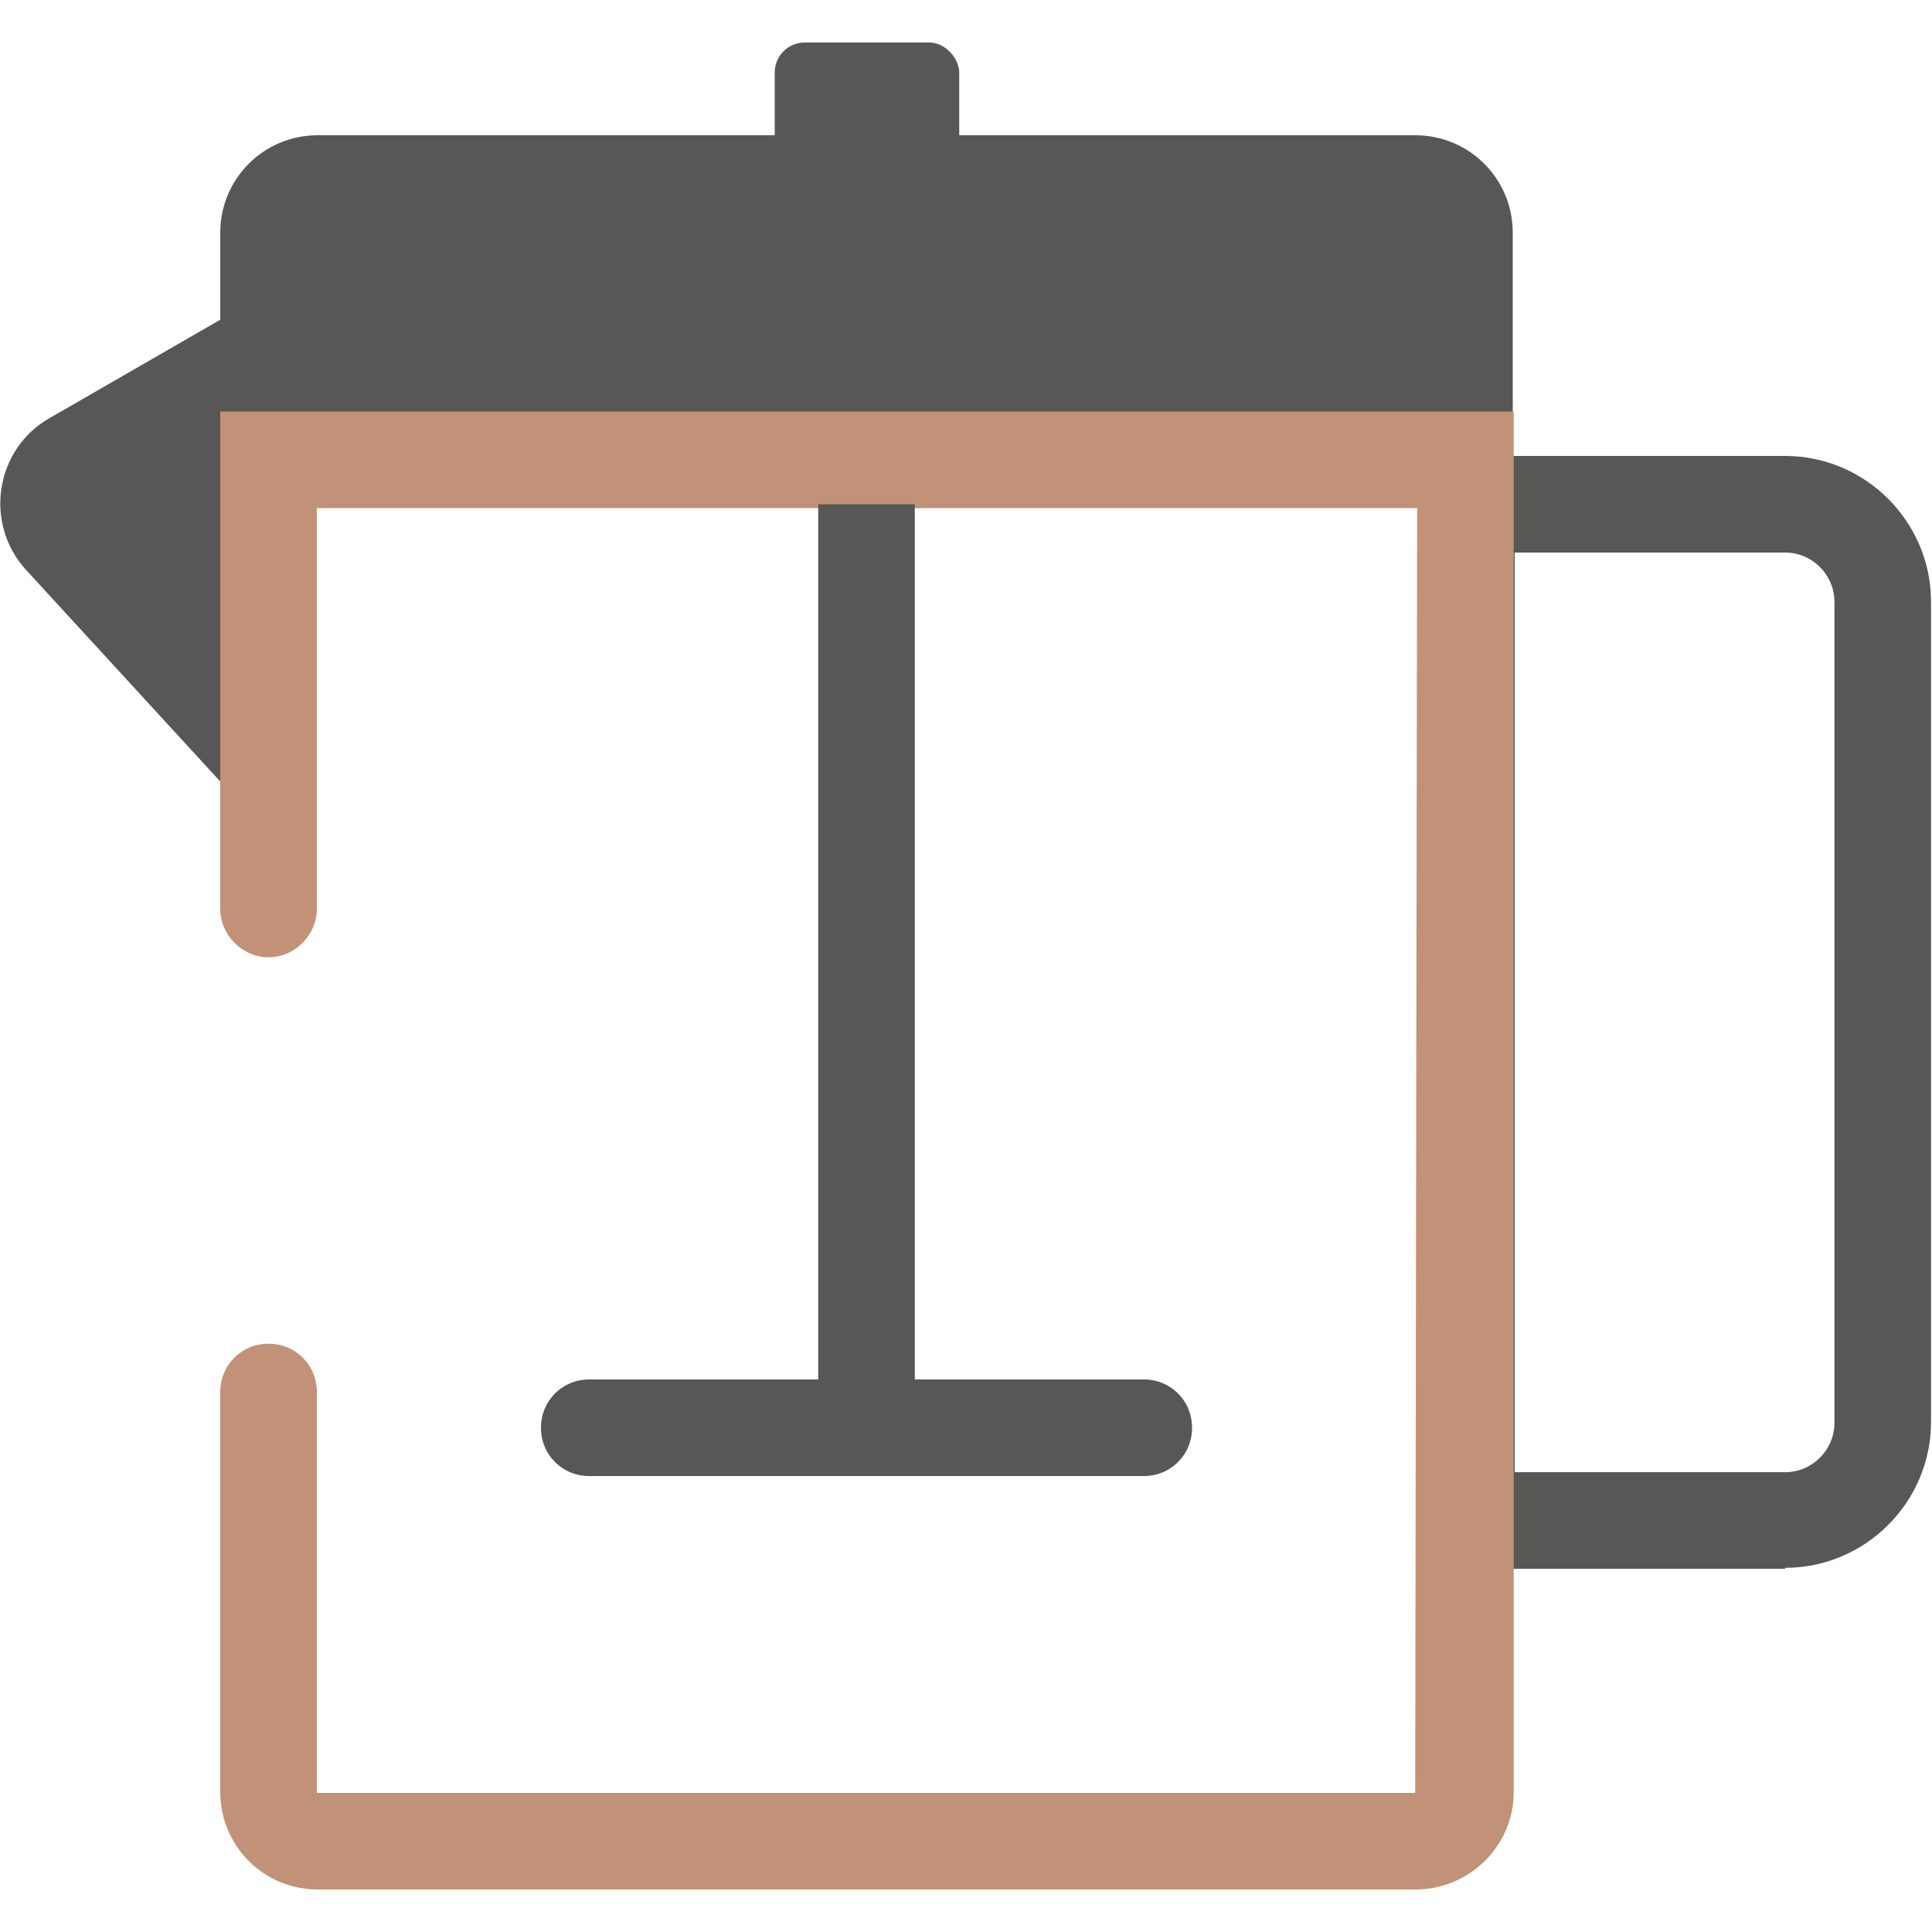 <?xml version="1.0" encoding="UTF-8"?>
<svg id="Layer_2" data-name="Layer 2" xmlns="http://www.w3.org/2000/svg" viewBox="0 0 20 20">
  <defs>
    <style>
      .cls-1 {
        fill: #c19277;
      }

      .cls-1, .cls-2, .cls-3 {
        stroke-width: 0px;
      }

      .cls-2 {
        fill: none;
      }

      .cls-3 {
        fill: #575756;
      }
    </style>
  </defs>
  <g id="Variations">
    <g id="Frech_Coffee" data-name="Frech Coffee">
      <path class="cls-3" d="m3.29,1.4h11.36c.56,0,1.01.45,1.01,1.01v1.86H2.28v-1.86c0-.56.45-1.01,1.01-1.01Z"/>
      <path class="cls-3" d="m.51,4.33l1.77-1.02v4.78L.27,5.9c-.44-.48-.32-1.25.24-1.57Z"/>
      <rect class="cls-3" x="8.02" y=".44" width="1.91" height="1.47" rx=".31" ry=".31"/>
      <path class="cls-3" d="m18.48,16.24h-3.8V4.72h3.8c.83,0,1.51.68,1.51,1.51v8.49c0,.83-.68,1.51-1.51,1.51Zm-2.8-1h2.8c.28,0,.51-.23.51-.51V6.23c0-.28-.23-.51-.51-.51h-2.8v9.52Z"/>
      <path class="cls-1" d="m2.28,4.26v5.15c0,.27.23.5.5.5s.5-.23.5-.5v-4.15h11.39l-.02,13.3H3.28v-4.15c0-.28-.22-.5-.5-.5s-.5.22-.5.5v4.14c0,.56.45,1.01,1.01,1.01h11.36c.56,0,1.02-.45,1.02-1.01V4.26H2.28Z"/>
      <rect class="cls-3" x="8.47" y="5.22" width="1" height="9.56"/>
      <path class="cls-3" d="m11.84,15.28h-5.74c-.28,0-.5-.22-.5-.5s.22-.5.5-.5h5.74c.28,0,.5.22.5.5s-.22.5-.5.5Z"/>
      <rect class="cls-2" width="20" height="20"/>
    </g>
  </g>
</svg>